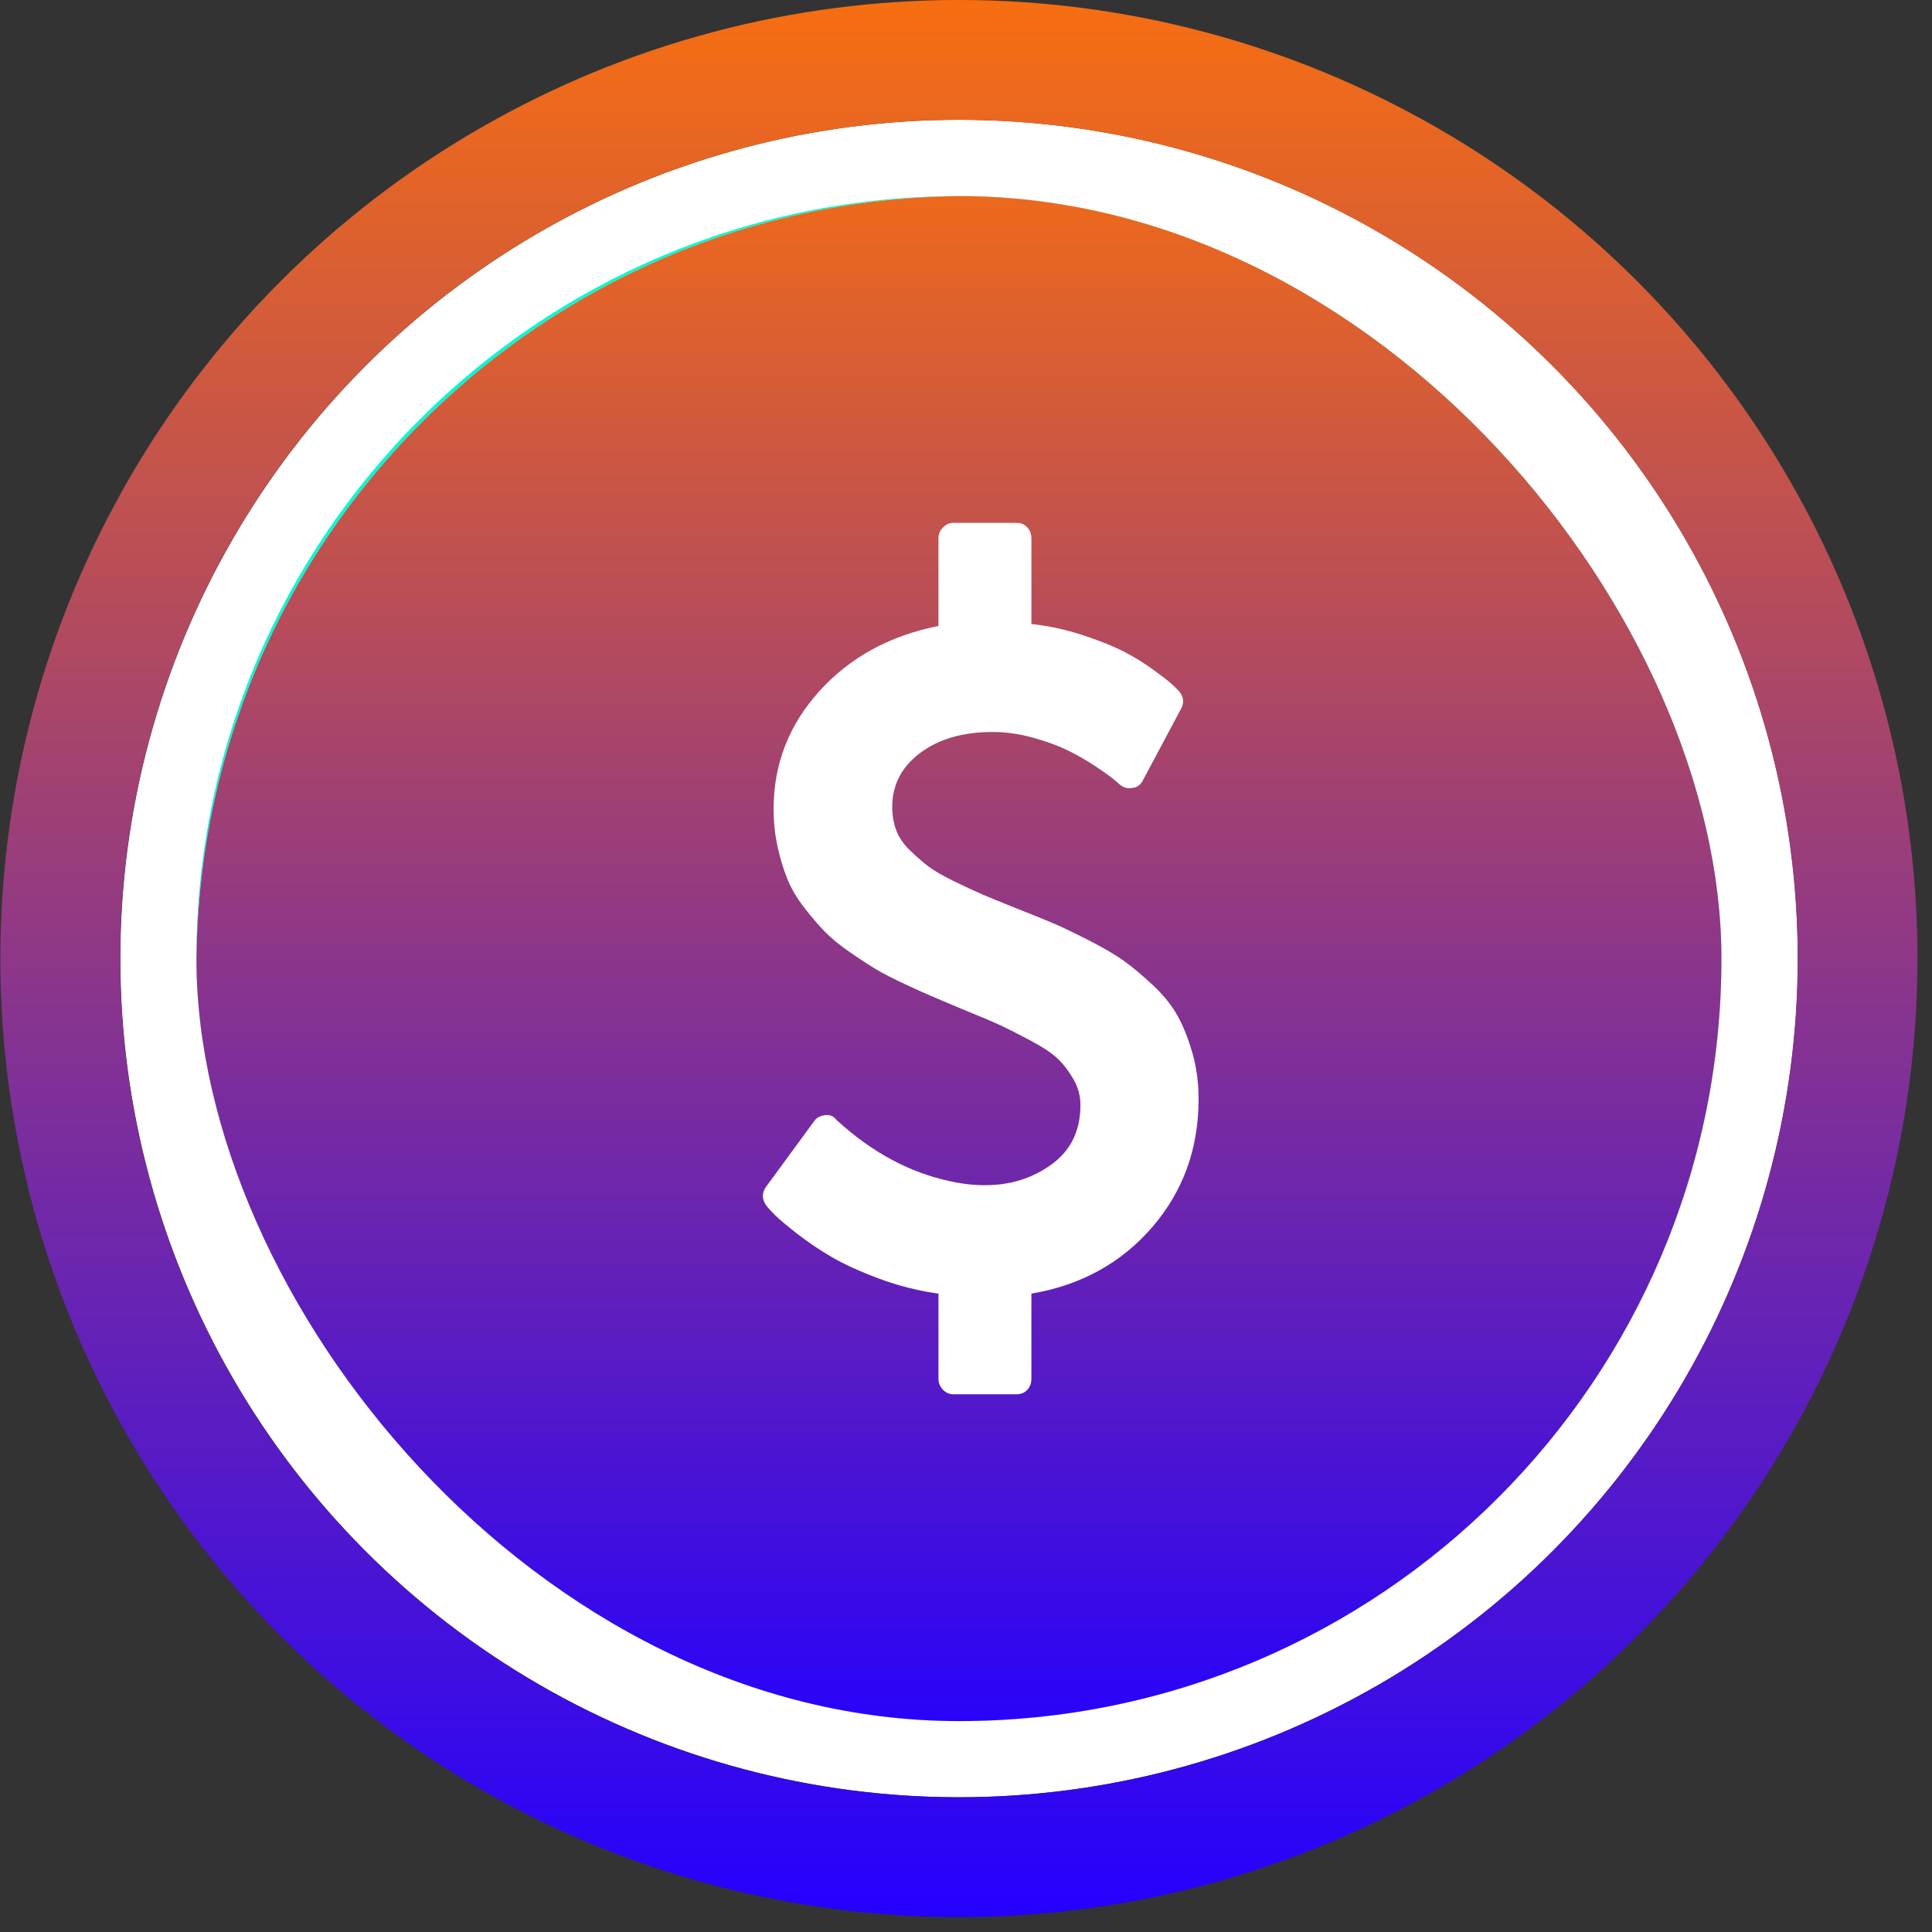 <svg width="99" height="99" viewBox="0 0 99 99" fill="none" xmlns="http://www.w3.org/2000/svg">
<rect x="0" y="0" width="99" height="99" fill="#333333" stroke="none"/>
<circle cx="49.146" cy="49.116" r="38.792" stroke="white" stroke-width="8.373"/>
<circle cx="49.137" cy="49.119" r="46.049" stroke="url(#paint0_linear_282_1258)" stroke-width="6.14"/>
<g clip-path="url(#clip0_282_1258)">
<rect x="10.065" y="10.047" width="78.145" height="78.145" rx="39.073" fill="#02F9D2"/>
<g clip-path="url(#clip1_282_1258)">
<rect x="10.065" y="10.048" width="78.992" height="78.992" rx="39.496" fill="white"/>
<g clip-path="url(#clip2_282_1258)">
<path d="M49.954 89.915C72.066 89.915 89.991 71.989 89.991 49.877C89.991 27.765 72.066 9.839 49.954 9.839C27.841 9.839 9.916 27.765 9.916 49.877C9.916 71.989 27.841 89.915 49.954 89.915Z" fill="url(#paint1_linear_282_1258)"/>
<path d="M61.418 56.322C61.418 58.863 60.624 61.052 59.037 62.888C57.45 64.723 55.388 65.857 52.851 66.289V70.65C52.851 70.882 52.779 71.073 52.636 71.223C52.492 71.373 52.309 71.447 52.086 71.447H48.855C48.648 71.447 48.468 71.368 48.316 71.211C48.165 71.053 48.089 70.866 48.089 70.65V66.289C47.036 66.14 46.019 65.882 45.038 65.517C44.057 65.151 43.247 64.781 42.609 64.408C41.971 64.034 41.381 63.635 40.838 63.212C40.296 62.788 39.925 62.477 39.726 62.277C39.526 62.078 39.387 61.928 39.307 61.829C39.036 61.48 39.02 61.139 39.259 60.807L41.724 57.443C41.836 57.277 42.019 57.177 42.274 57.144C42.514 57.111 42.705 57.185 42.849 57.368L42.896 57.418C44.699 59.063 46.637 60.101 48.711 60.533C49.302 60.666 49.892 60.732 50.482 60.732C51.774 60.732 52.911 60.375 53.892 59.661C54.873 58.946 55.364 57.933 55.364 56.621C55.364 56.155 55.244 55.715 55.005 55.3C54.766 54.885 54.498 54.536 54.203 54.253C53.908 53.971 53.441 53.659 52.803 53.319C52.165 52.978 51.639 52.712 51.224 52.521C50.809 52.33 50.171 52.06 49.31 51.712C48.687 51.446 48.197 51.238 47.838 51.089C47.479 50.939 46.988 50.719 46.366 50.428C45.744 50.138 45.245 49.88 44.871 49.656C44.496 49.431 44.045 49.137 43.519 48.771C42.992 48.406 42.565 48.053 42.238 47.712C41.911 47.371 41.564 46.965 41.197 46.491C40.831 46.018 40.547 45.536 40.348 45.046C40.148 44.556 39.981 44.003 39.845 43.389C39.71 42.774 39.642 42.126 39.642 41.445C39.642 39.153 40.424 37.142 41.987 35.415C43.55 33.687 45.584 32.574 48.089 32.075V27.59C48.089 27.374 48.165 27.187 48.316 27.029C48.468 26.872 48.648 26.793 48.855 26.793H52.086C52.309 26.793 52.492 26.867 52.636 27.017C52.779 27.166 52.851 27.358 52.851 27.59V31.976C53.761 32.075 54.642 32.267 55.495 32.549C56.349 32.831 57.043 33.11 57.577 33.384C58.112 33.658 58.618 33.969 59.097 34.318C59.575 34.667 59.887 34.908 60.03 35.041C60.174 35.174 60.293 35.29 60.389 35.39C60.66 35.689 60.7 36.004 60.509 36.337L58.57 39.975C58.443 40.224 58.259 40.357 58.02 40.373C57.797 40.423 57.581 40.365 57.374 40.199C57.326 40.149 57.21 40.05 57.027 39.9C56.843 39.751 56.532 39.53 56.094 39.24C55.655 38.949 55.188 38.683 54.694 38.442C54.199 38.201 53.605 37.985 52.911 37.794C52.217 37.603 51.535 37.508 50.865 37.508C49.349 37.508 48.113 37.865 47.156 38.579C46.199 39.294 45.72 40.216 45.72 41.345C45.72 41.777 45.788 42.176 45.923 42.541C46.059 42.907 46.294 43.252 46.63 43.576C46.965 43.9 47.28 44.174 47.575 44.398C47.87 44.622 48.316 44.88 48.915 45.17C49.513 45.461 49.996 45.685 50.362 45.843C50.729 46.001 51.288 46.229 52.038 46.528C52.883 46.861 53.529 47.122 53.976 47.313C54.423 47.504 55.029 47.795 55.795 48.185C56.56 48.576 57.163 48.929 57.601 49.245C58.04 49.56 58.535 49.976 59.085 50.49C59.635 51.005 60.058 51.533 60.353 52.073C60.648 52.613 60.9 53.248 61.107 53.979C61.314 54.71 61.418 55.491 61.418 56.322Z" fill="white"/>
</g>
</g>
</g>
<defs>
<linearGradient id="paint0_linear_282_1258" x1="49.137" y1="0" x2="49.137" y2="98.237" gradientUnits="userSpaceOnUse">
<stop stop-color="#F76E11"/>
<stop offset="1" stop-color="#2400FF"/>
</linearGradient>
<linearGradient id="paint1_linear_282_1258" x1="49.954" y1="9.839" x2="49.954" y2="89.915" gradientUnits="userSpaceOnUse">
<stop stop-color="#EE691B"/>
<stop offset="1" stop-color="#2500FE"/>
</linearGradient>
<clipPath id="clip0_282_1258">
<rect x="10.065" y="10.047" width="78.145" height="78.145" rx="39.073" fill="white"/>
</clipPath>
<clipPath id="clip1_282_1258">
<rect x="10.065" y="10.048" width="78.992" height="78.992" rx="39.496" fill="white"/>
</clipPath>
<clipPath id="clip2_282_1258">
<rect width="80.075" height="80.075" fill="white" transform="translate(9.942 9.833)"/>
</clipPath>
</defs>
</svg>

